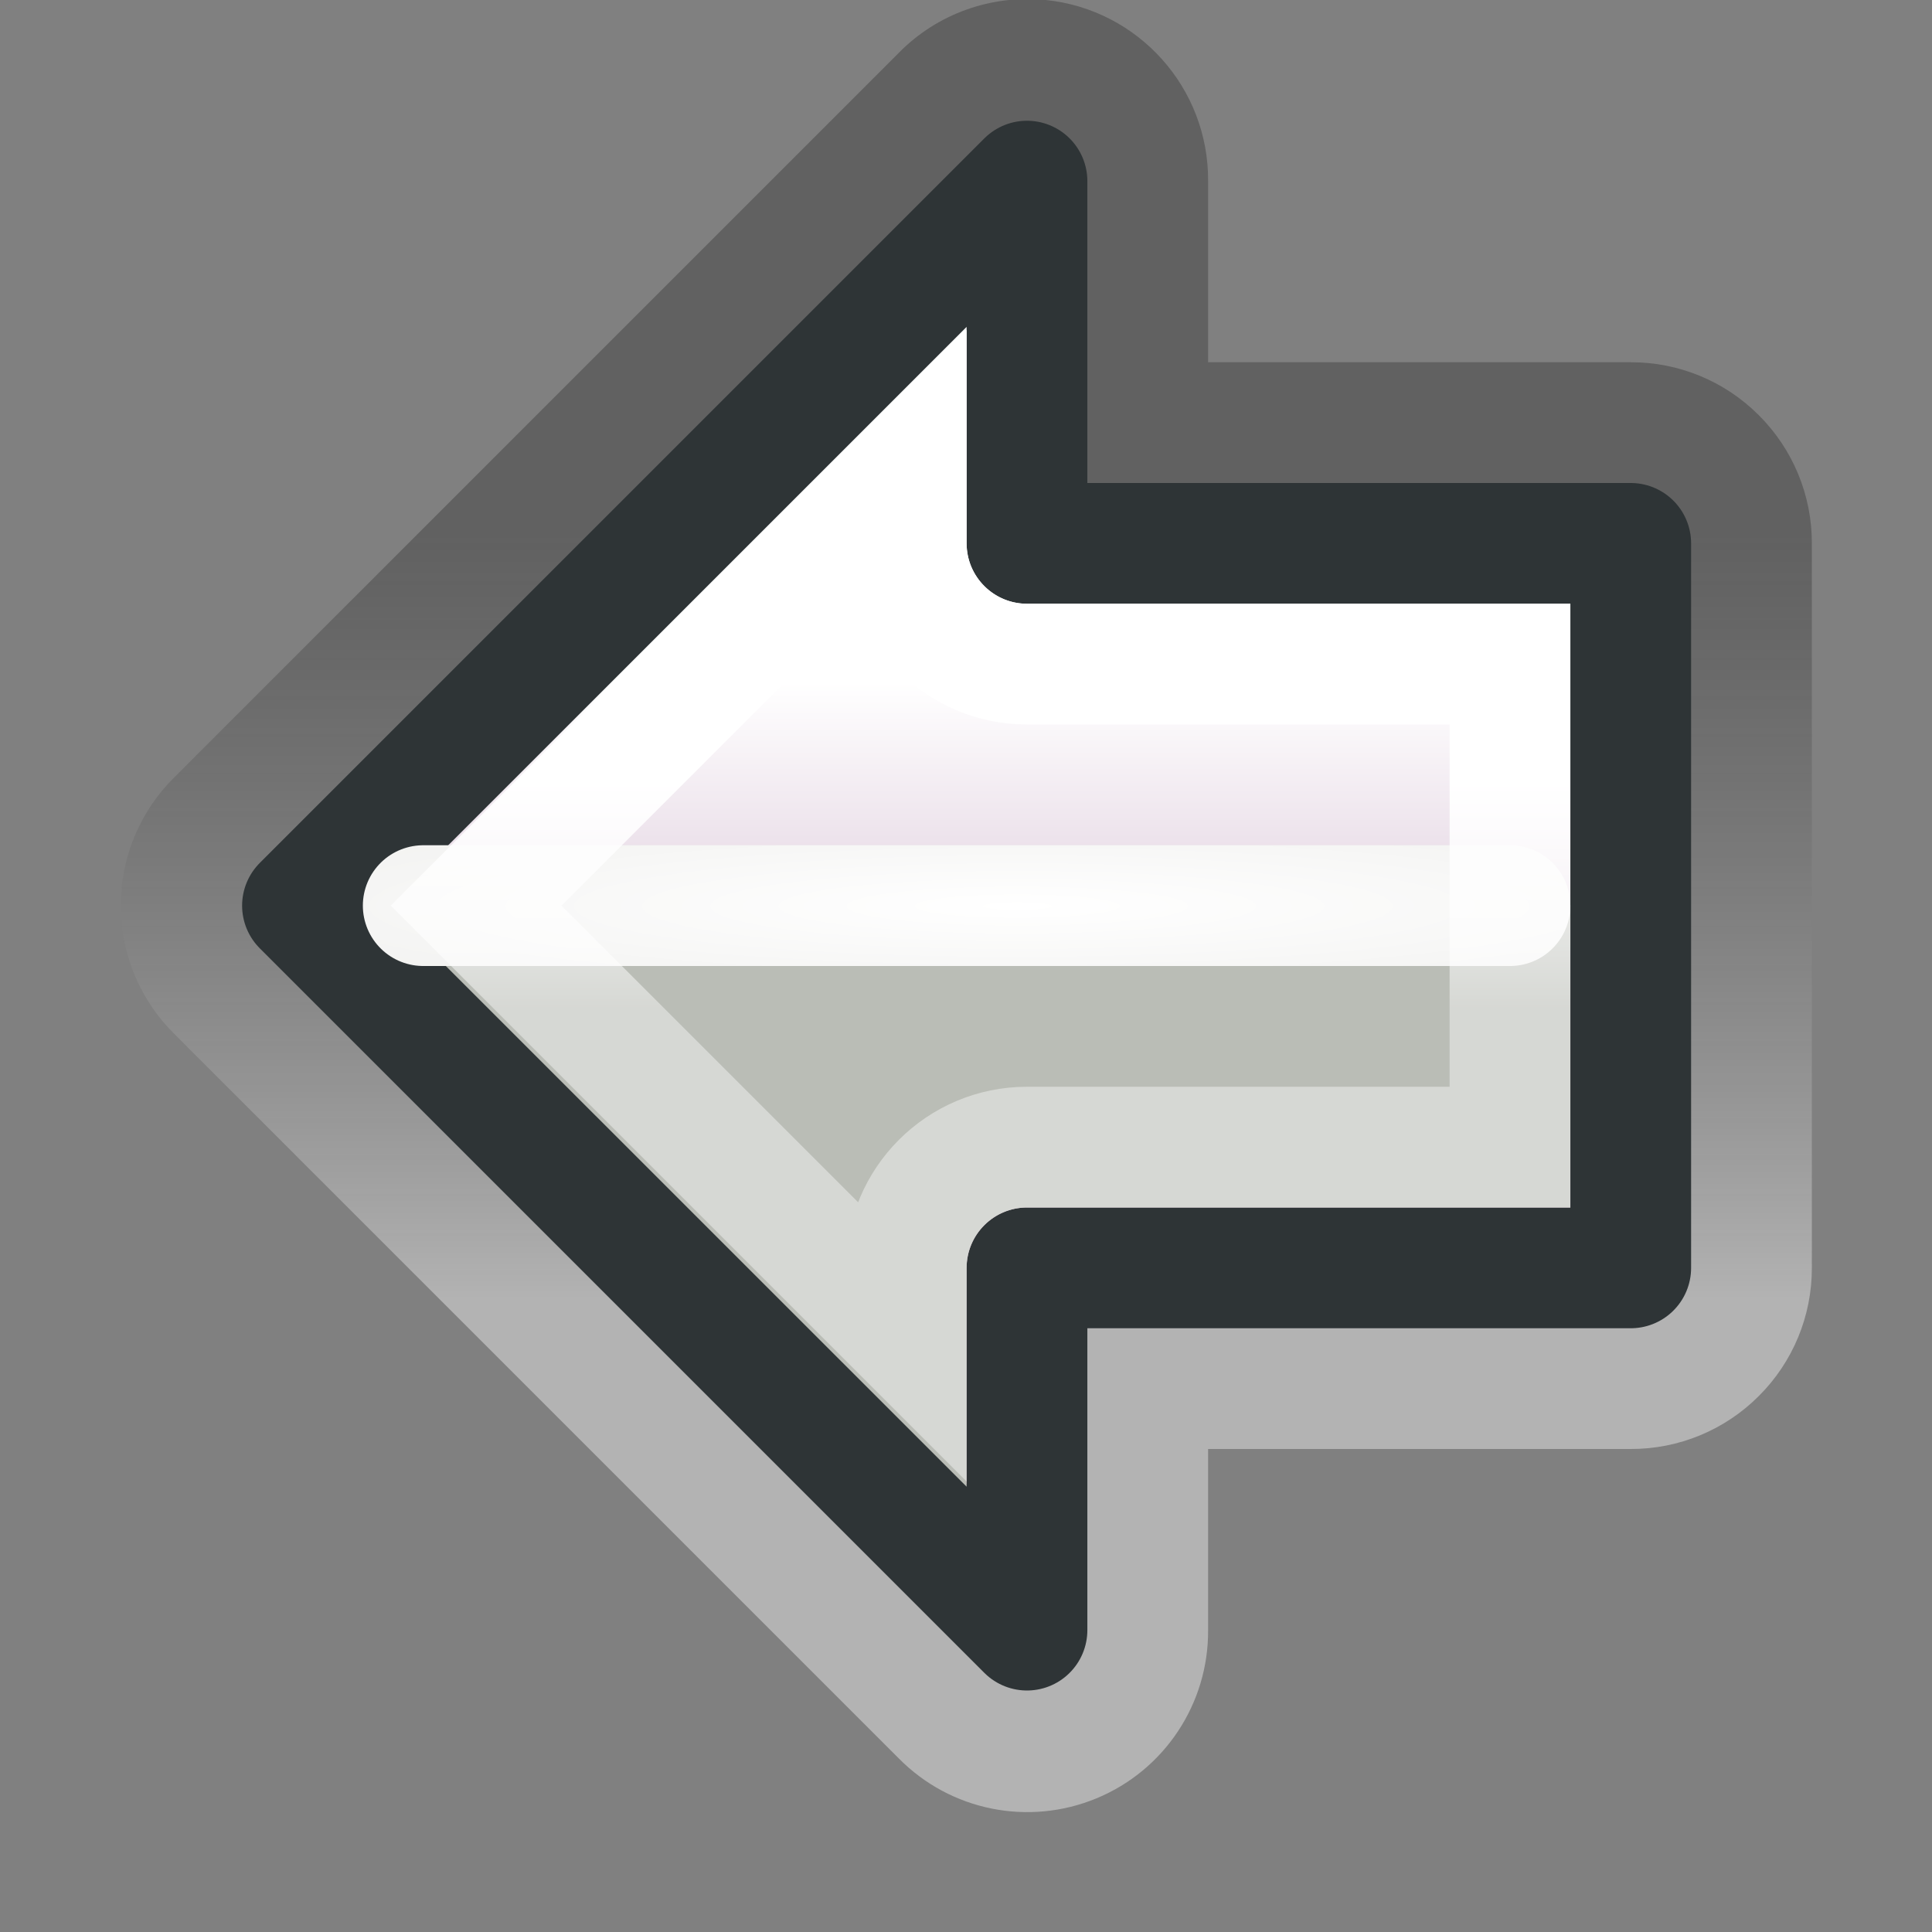 <?xml version="1.0" encoding="UTF-8" standalone="no"?>
<!-- Created with Inkscape (http://www.inkscape.org/) -->
<svg
   xmlns:dc="http://purl.org/dc/elements/1.1/"
   xmlns:cc="http://web.resource.org/cc/"
   xmlns:rdf="http://www.w3.org/1999/02/22-rdf-syntax-ns#"
   xmlns:svg="http://www.w3.org/2000/svg"
   xmlns="http://www.w3.org/2000/svg"
   xmlns:xlink="http://www.w3.org/1999/xlink"
   xmlns:sodipodi="http://sodipodi.sourceforge.net/DTD/sodipodi-0.dtd"
   xmlns:inkscape="http://www.inkscape.org/namespaces/inkscape"
   width="16"
   height="16"
   id="svg2"
   sodipodi:version="0.32"
   inkscape:version="0.44"
   version="1.0"
   sodipodi:docbase="/home/lapo/Icone/Crux/crux-icon-theme/16x16/actions"
   sodipodi:docname="go-previous.svg"
   inkscape:export-filename="/home/lapo/Icone/Crux/arrowx.png"
   inkscape:export-xdpi="90"
   inkscape:export-ydpi="90"
   inkscape:output_extension="org.inkscape.output.svg.inkscape">
  <rect width="100%" height="100%" fill="#808080" stroke="none"/>
  <defs
     id="defs4">
    <linearGradient
       id="linearGradient1985">
      <stop
         style="stop-color:#ad7fa8;stop-opacity:1;"
         offset="0"
         id="stop1987" />
      <stop
         style="stop-color:white;stop-opacity:1;"
         offset="1"
         id="stop1989" />
    </linearGradient>
    <linearGradient
       inkscape:collect="always"
       id="linearGradient2795">
      <stop
         style="stop-color:white;stop-opacity:1;"
         offset="0"
         id="stop2797" />
      <stop
         style="stop-color:#eeeeec;stop-opacity:1"
         offset="1"
         id="stop2799" />
    </linearGradient>
    <linearGradient
       id="linearGradient3696">
      <stop
         style="stop-color:white;stop-opacity:1;"
         offset="0"
         id="stop3698" />
      <stop
         style="stop-color:white;stop-opacity:0.41"
         offset="1"
         id="stop3700" />
    </linearGradient>
    <linearGradient
       id="linearGradient2440">
      <stop
         id="stop2442"
         offset="0"
         style="stop-color:black;stop-opacity:0.607;" />
      <stop
         id="stop2444"
         offset="1"
         style="stop-color:white;stop-opacity:1;" />
    </linearGradient>
    <linearGradient
       inkscape:collect="always"
       xlink:href="#linearGradient3696"
       id="linearGradient2777"
       gradientUnits="userSpaceOnUse"
       x1="2.5"
       y1="-53.563"
       x2="2.5"
       y2="-51.65" />
    <radialGradient
       inkscape:collect="always"
       xlink:href="#linearGradient2795"
       id="radialGradient2779"
       gradientUnits="userSpaceOnUse"
       gradientTransform="matrix(-1.066,0,0,0.122,20.151,6.223)"
       cx="11"
       cy="10.5"
       fx="11"
       fy="10.5"
       r="9" />
    <linearGradient
       inkscape:collect="always"
       xlink:href="#linearGradient1985"
       id="linearGradient2781"
       gradientUnits="userSpaceOnUse"
       gradientTransform="matrix(-0.742,0,0,0.741,17.36,-0.277)"
       x1="10.125"
       y1="16.016"
       x2="10.125"
       y2="8" />
    <linearGradient
       inkscape:collect="always"
       xlink:href="#linearGradient2440"
       id="linearGradient2783"
       gradientUnits="userSpaceOnUse"
       x1="4.406"
       y1="-55.594"
       x2="4.406"
       y2="-49.243" />
  </defs>
  <sodipodi:namedview
     id="base"
     pagecolor="#ededed"
     bordercolor="#afafaf"
     borderopacity="1"
     inkscape:pageopacity="0"
     inkscape:pageshadow="2"
     inkscape:zoom="4"
     inkscape:cx="57.099424"
     inkscape:cy="-4.6837233"
     inkscape:document-units="px"
     inkscape:current-layer="layer2"
     width="16px"
     height="16px"
     gridspacingx="0.5px"
     gridspacingy="0.5px"
     inkscape:showpageshadow="false"
     borderlayer="true"
     gridempspacing="2"
     inkscape:window-width="1283"
     inkscape:window-height="1008"
     inkscape:window-x="274"
     inkscape:window-y="0"
     showgrid="false"
     showborder="true"
     inkscape:grid-points="true"
     inkscape:grid-bbox="true"
     showguides="false"
     inkscape:guide-bbox="true">
    <sodipodi:guide
       orientation="horizontal"
       position="-16.125"
       id="guide3109" />
    <sodipodi:guide
       orientation="horizontal"
       position="-27.062"
       id="guide3111" />
  </sodipodi:namedview>
  <g
     inkscape:groupmode="layer"
     id="layer2"
     inkscape:label="vectors"
     style="display:inline">
    <path
       sodipodi:type="inkscape:offset"
       inkscape:radius="1.4973981"
       inkscape:original="M 7.5 -58.5 L 7.5 -55.5 L 2.5 -55.5 L 2.5 -49.5 L 7.5 -49.5 L 7.5 -46.5 L 13.5 -52.5 L 7.5 -58.5 z "
       style="opacity:0.4;fill:url(#linearGradient2783);fill-opacity:1;stroke:none;stroke-width:1;stroke-linecap:round;stroke-linejoin:round;stroke-miterlimit:4;stroke-dasharray:none;stroke-dashoffset:1.2;stroke-opacity:1;display:inline"
       id="path3590"
       d="M 7.344,-60 C 6.576,-59.921 5.995,-59.271 6,-58.5 L 6,-57 L 2.5,-57 C 2.102,-57.001 1.72,-56.843 1.439,-56.561 C 1.157,-56.28 0.999,-55.898 1,-55.5 L 1,-49.5 C 0.999,-49.102 1.157,-48.72 1.439,-48.439 C 1.72,-48.157 2.102,-47.999 2.5,-48 L 6,-48 L 6,-46.5 C 5.996,-45.891 6.361,-45.34 6.924,-45.107 C 7.487,-44.874 8.134,-45.004 8.562,-45.438 L 14.562,-51.438 C 14.846,-51.719 15.005,-52.101 15.005,-52.5 C 15.005,-52.899 14.846,-53.281 14.562,-53.562 L 8.562,-59.562 C 8.244,-59.886 7.795,-60.046 7.344,-60 L 7.344,-60 z "
       transform="matrix(-1,0,0,1,16.005,60)" />
    <path
       style="fill:url(#linearGradient2781);fill-opacity:1;stroke:#2e3436;stroke-width:1;stroke-linecap:round;stroke-linejoin:round;stroke-miterlimit:4;stroke-dasharray:none;stroke-dashoffset:1.2;stroke-opacity:1;display:inline"
       d="M 8.505,1.5 L 8.505,4.5 L 13.505,4.5 L 13.505,10.5 L 8.505,10.5 L 8.505,13.5 L 2.505,7.5 L 8.505,1.5 z "
       id="path3592"
       sodipodi:nodetypes="cccccccc" />
    <path
       style="fill:#babdb6;fill-opacity:1;stroke:none;stroke-width:1;stroke-linecap:round;stroke-linejoin:round;stroke-miterlimit:4;stroke-dasharray:none;stroke-dashoffset:1.2;stroke-opacity:1;display:inline"
       d="M 13.005,7.5 L 13.005,10 L 8.505,10 C 8.229,10 8.005,10.224 8.005,10.5 L 8.005,12.312 L 3.192,7.5 L 13.005,7.5 z "
       id="path3594"
       sodipodi:nodetypes="ccccccc" />
    <path
       style="fill:none;fill-rule:evenodd;stroke:url(#radialGradient2779);stroke-width:1px;stroke-linecap:round;stroke-linejoin:miter;stroke-opacity:1;display:inline"
       d="M 12.505,7.5 L 3.505,7.5"
       id="path3596"
       sodipodi:nodetypes="cc" />
    <path
       sodipodi:type="inkscape:offset"
       inkscape:radius="-1"
       inkscape:original="M 6.5 -58.5 L 6.5 -55.5 L 1.5 -55.5 L 1.5 -49.5 L 6.5 -49.5 L 6.5 -46.5 L 12.5 -52.5 L 6.5 -58.5 z "
       style="fill:none;fill-opacity:1;stroke:url(#linearGradient2777);stroke-width:1;stroke-linecap:round;stroke-linejoin:miter;stroke-miterlimit:4;stroke-dasharray:none;stroke-dashoffset:1.2;stroke-opacity:1;display:inline"
       id="path3598"
       d="M 7.5,-56.062 L 7.5,-55.5 C 7.5,-54.948 7.052,-54.5 6.5,-54.5 L 2.5,-54.5 L 2.5,-50.5 L 6.5,-50.5 C 7.052,-50.5 7.5,-50.052 7.5,-49.5 L 7.5,-48.938 L 11.062,-52.5 L 7.5,-56.062 z "
       transform="matrix(-1,0,0,1,15.005,60)" />
  </g>
</svg>
